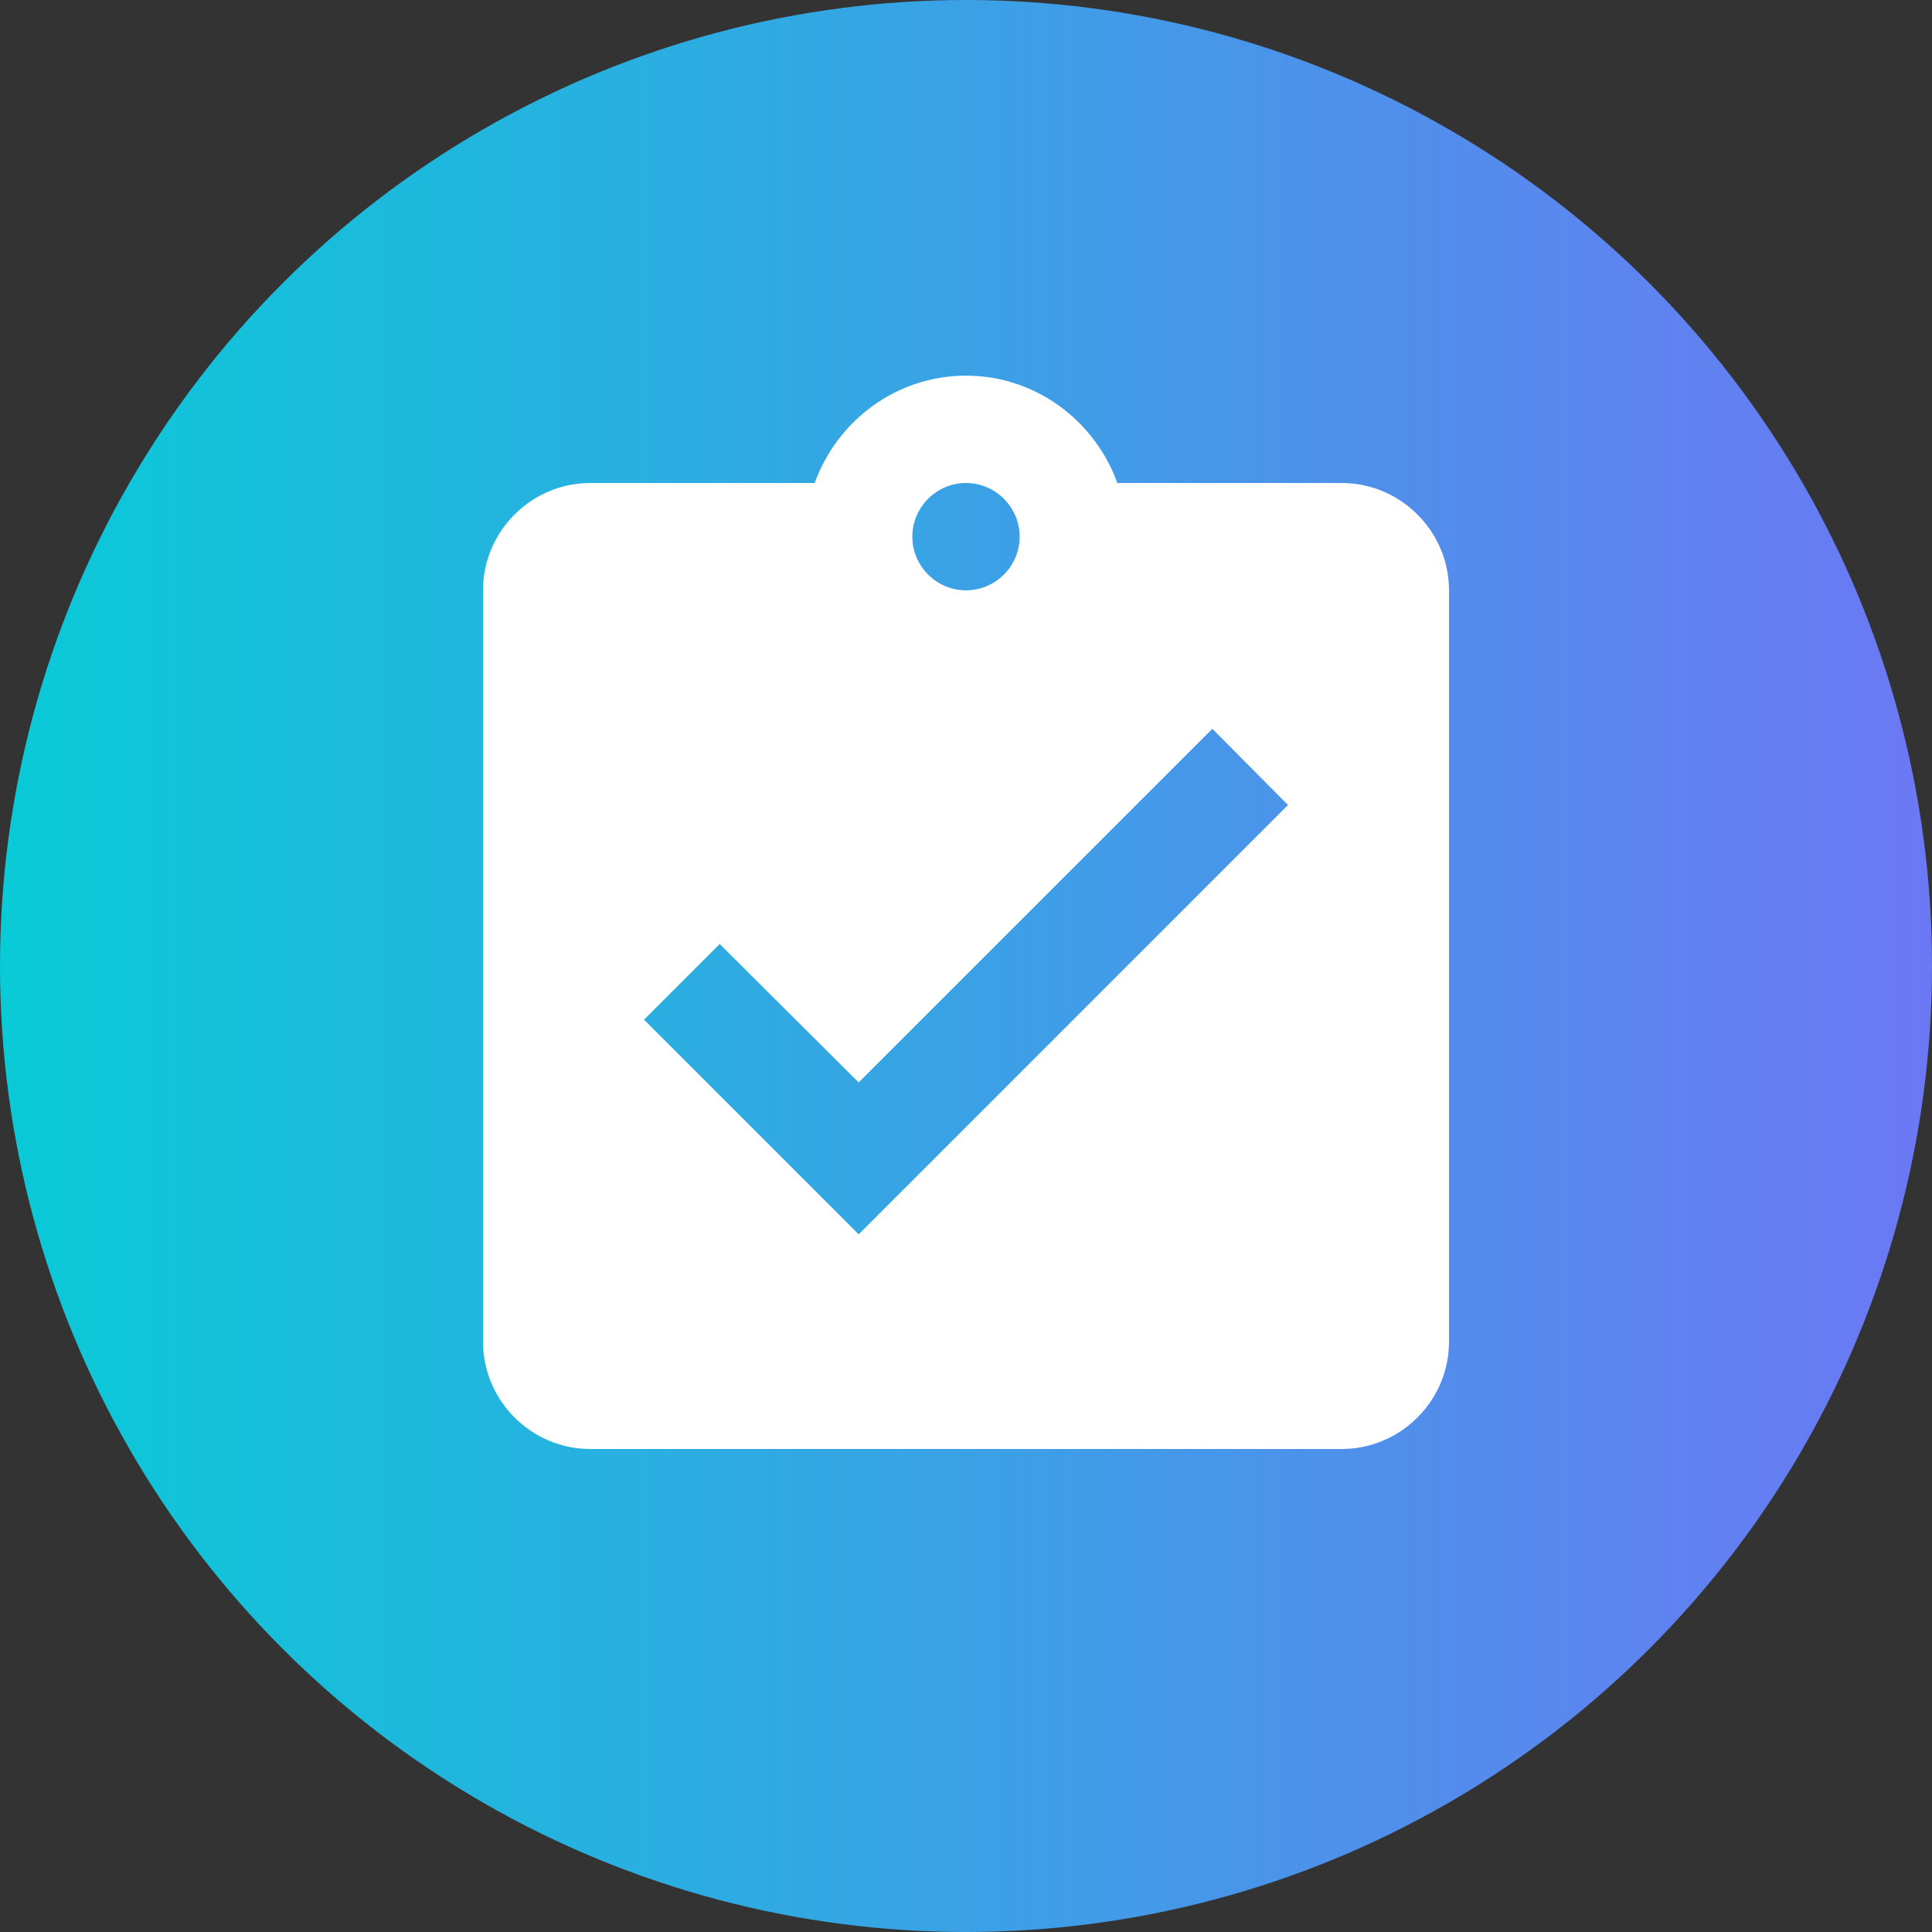 <?xml version="1.0" encoding="UTF-8"?> <svg xmlns="http://www.w3.org/2000/svg" width="120" height="120" viewBox="0 0 120 120" fill="none"><rect x="0" y="0" width="120" height="120" fill="#333333" stroke="none"/> <circle cx="60" cy="60" r="60" fill="url(#paint0_linear_102_30)"></circle> <path d="M83.333 30H69.4C68 26.133 64.333 23.333 60 23.333C55.667 23.333 52 26.133 50.6 30H36.667C33 30 30 33 30 36.667V83.333C30 87 33 90 36.667 90H83.333C87 90 90 87 90 83.333V36.667C90 33 87 30 83.333 30ZM60 30C61.833 30 63.333 31.5 63.333 33.333C63.333 35.167 61.833 36.667 60 36.667C58.167 36.667 56.667 35.167 56.667 33.333C56.667 31.5 58.167 30 60 30ZM53.333 76.667L40 63.333L44.7 58.633L53.333 67.233L75.3 45.267L80 50L53.333 76.667Z" fill="white"></path> <defs> <linearGradient id="paint0_linear_102_30" x1="4.47035e-07" y1="60" x2="137.609" y2="60" gradientUnits="userSpaceOnUse"> <stop stop-color="#09CAD7"></stop> <stop offset="1" stop-color="#7A6CF8"></stop> </linearGradient> </defs> </svg> 